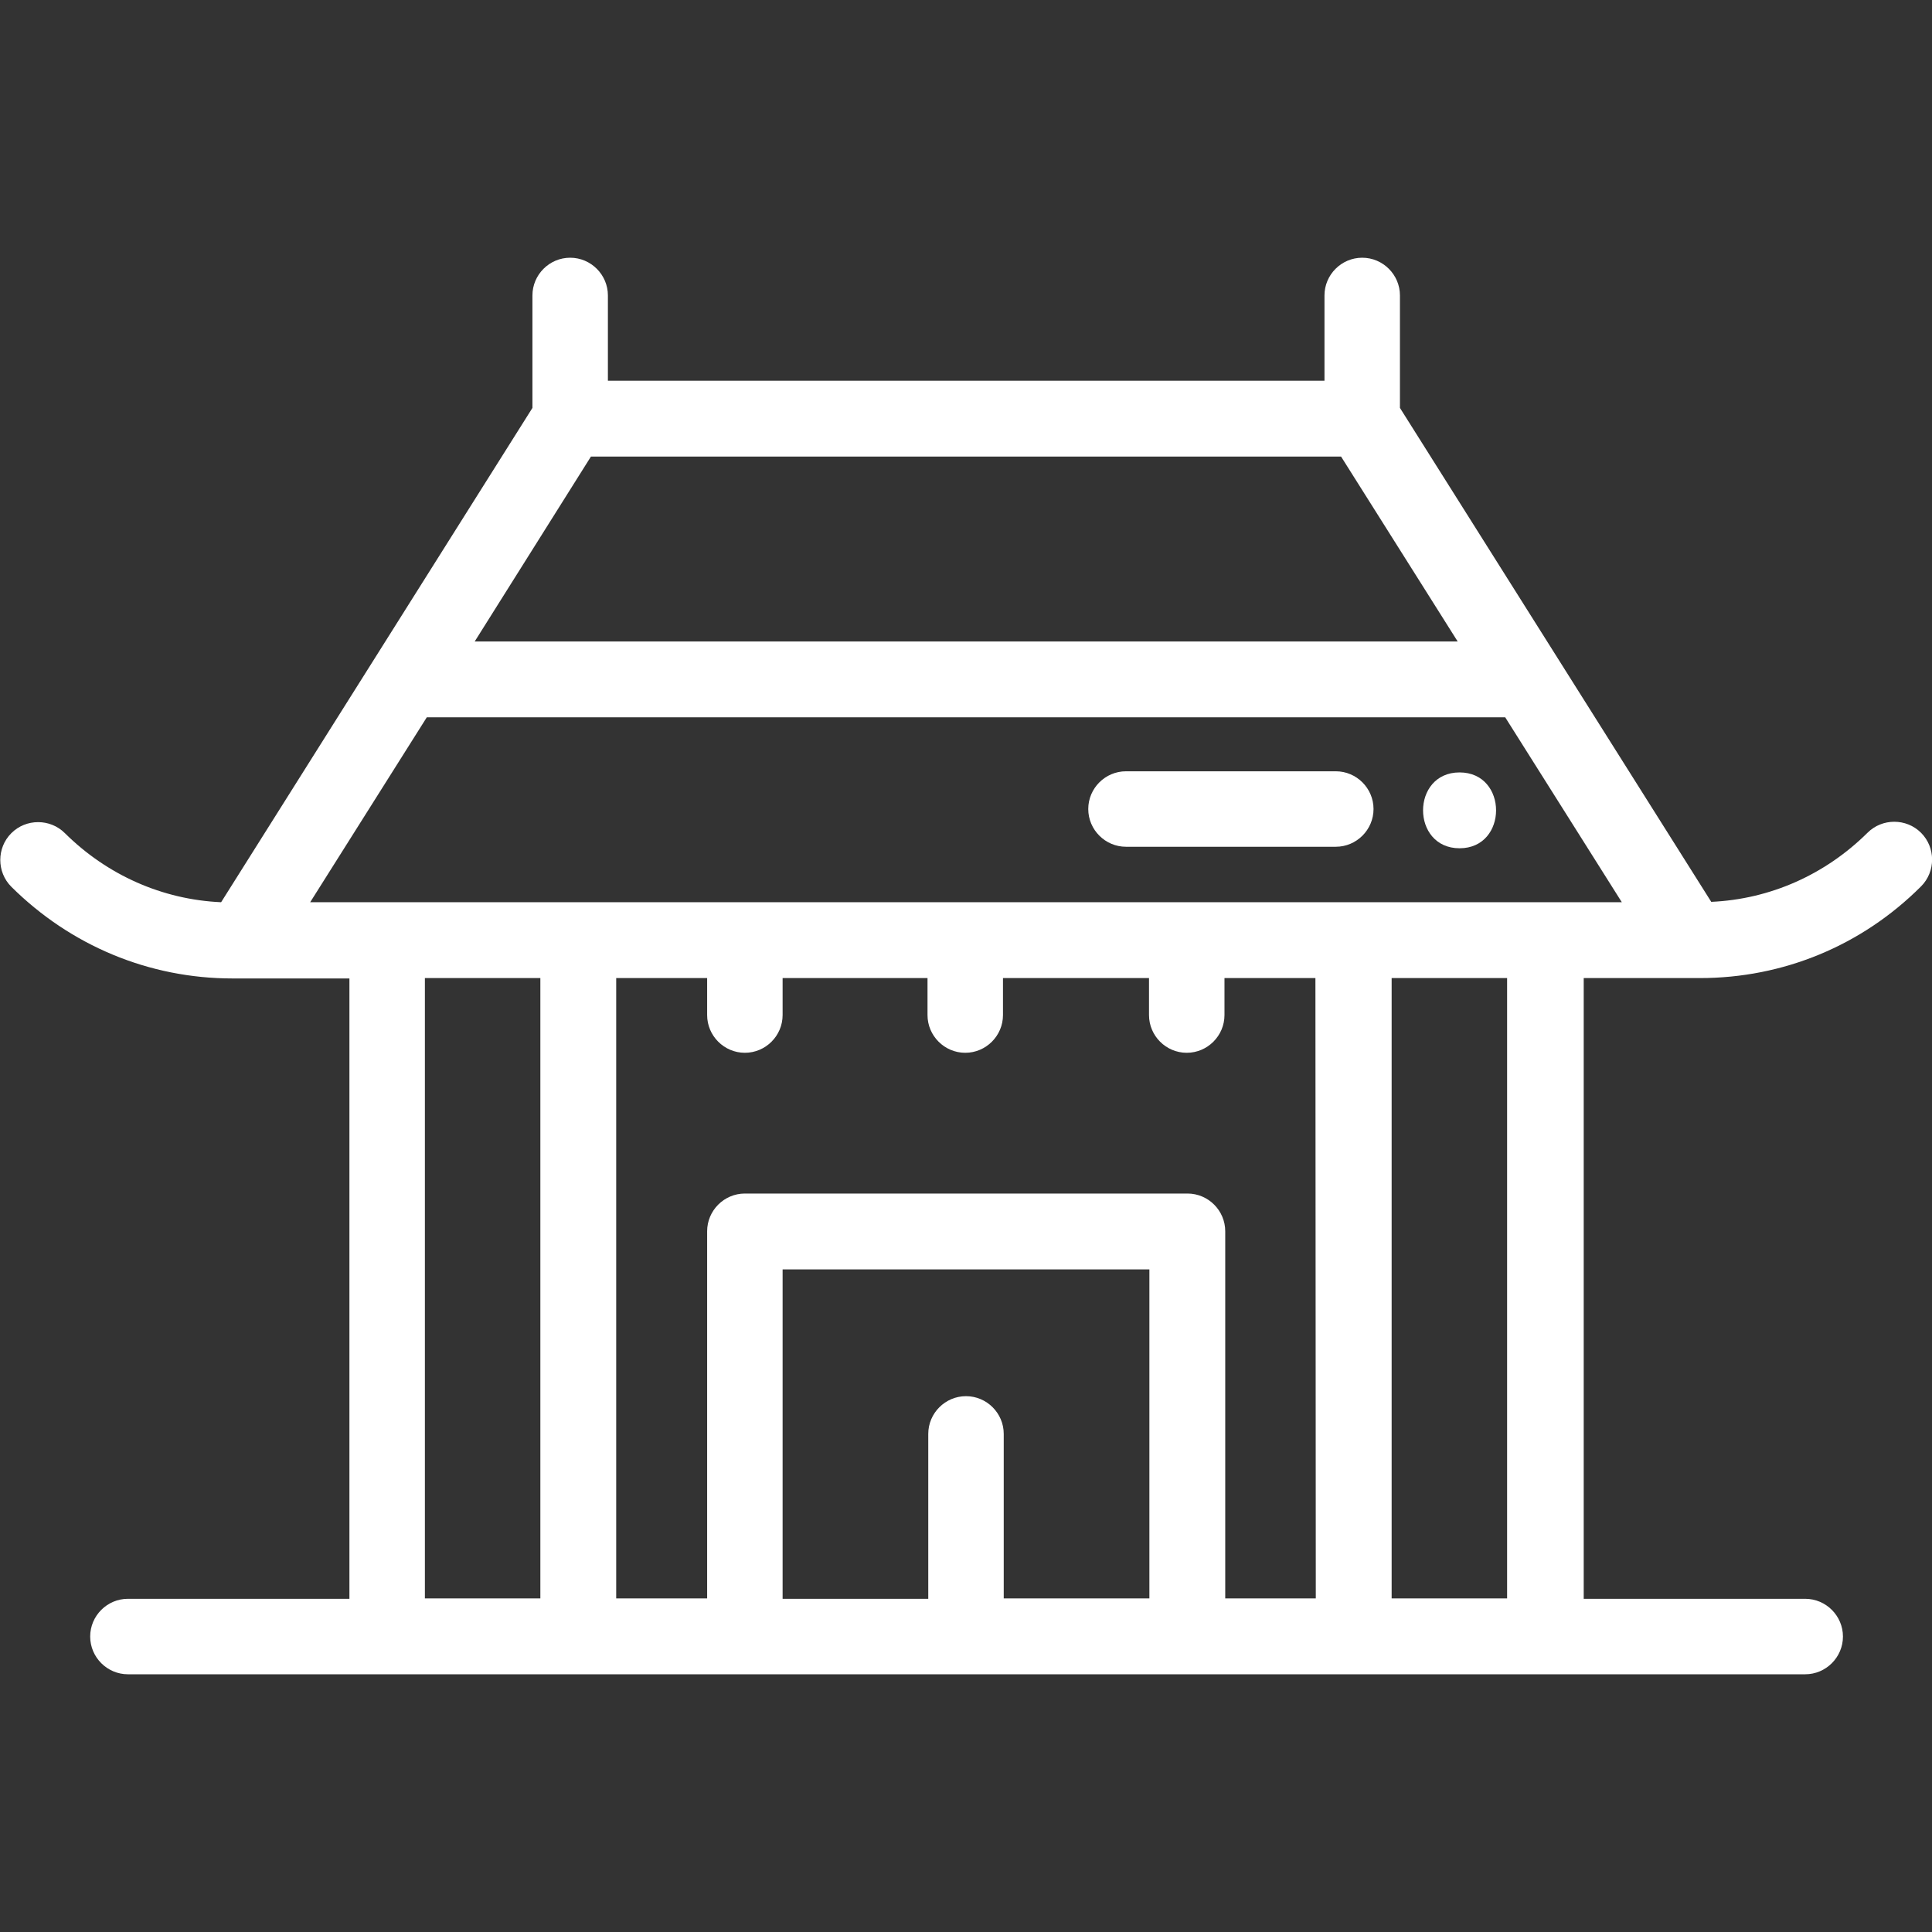 <?xml version="1.0" encoding="utf-8"?>
<!-- Generator: Adobe Illustrator 19.0.0, SVG Export Plug-In . SVG Version: 6.00 Build 0)  -->
<svg version="1.1" id="Capa_1" xmlns="http://www.w3.org/2000/svg" xmlns:xlink="http://www.w3.org/1999/xlink" x="0px" y="0px"
	 width="512px" height="512px" viewBox="-243 -57 512 512" style="enable-background:new -243 -57 512 512;" xml:space="preserve">
<rect x="-243" y="-57" width="512" height="512" fill="#333333" stroke="none"/>
<style type="text/css">
	.st0{fill:#FFFFFF;}
</style>
<g>
	<g>
		<path class="st0" d="M205,202.2h2.5c22.1,0,42.9-8.6,58.6-24.3c3.9-3.9,3.9-10.3,0-14.2c-3.9-3.9-10.3-3.9-14.2,0
			c-11.2,11.1-25.8,17.6-41.4,18.3L128,51.1V21.3c0-5.5-4.5-10-10-10c-5.5,0-10,4.5-10,10v22.6H-81.9V21.3c0-5.5-4.5-10-10-10
			c-5.5,0-10,4.5-10,10v29.8l-82.5,131c-15.6-0.7-30.2-7.2-41.4-18.3c-3.9-3.9-10.3-3.9-14.2,0c-3.9,3.9-3.9,10.3,0,14.2
			c15.7,15.6,36.5,24.3,58.6,24.3h2.5h28.5v164.4h-58.7c-5.5,0-10,4.5-10,10s4.5,10,10,10h444.5c5.5,0,10-4.5,10-10s-4.5-10-10-10
			h-58.7V202.2H205z M-86.4,64h198.8l30.9,49h-260.5L-86.4,64z M-99.8,366.6h-30.6V202.2h30.6V366.6z M61.6,366.6H23V323
			c0-5.5-4.5-10-10-10c-5.5,0-10,4.5-10,10v43.7h-38.6v-87.3h97.2L61.6,366.6L61.6,366.6z M105.7,366.6H81.7v-97.3
			c0-5.5-4.5-10-10-10H-45.6c-5.5,0-10,4.5-10,10v97.3h-24.1V202.2h24.1v9.8c0,5.5,4.5,10,10,10s10-4.5,10-10v-9.8H2.8v9.8
			c0,5.5,4.5,10,10,10c5.5,0,10-4.5,10-10v-9.8h38.7v9.8c0,5.5,4.5,10,10,10s10-4.5,10-10v-9.8h24.1L105.7,366.6L105.7,366.6z
			 M156.4,366.6h-30.6V202.2h30.6L156.4,366.6L156.4,366.6z M166.5,182.1h-50.7H-89.8h-50.7h-20.3l30.9-49h285.8l30.9,49H166.5z"/>
	</g>
</g>
<g>
	<g>
		<path class="st0" d="M143.8,147.7c-12.9,0-12.9,20.1,0,20.1C156.7,167.8,156.7,147.7,143.8,147.7z"/>
	</g>
</g>
<g>
	<g>
		<path class="st0" d="M111,147.4H55.4c-5.5,0-10,4.5-10,10s4.5,10,10,10H111c5.5,0,10-4.5,10-10S116.5,147.4,111,147.4z"/>
	</g>
</g>
</svg>
